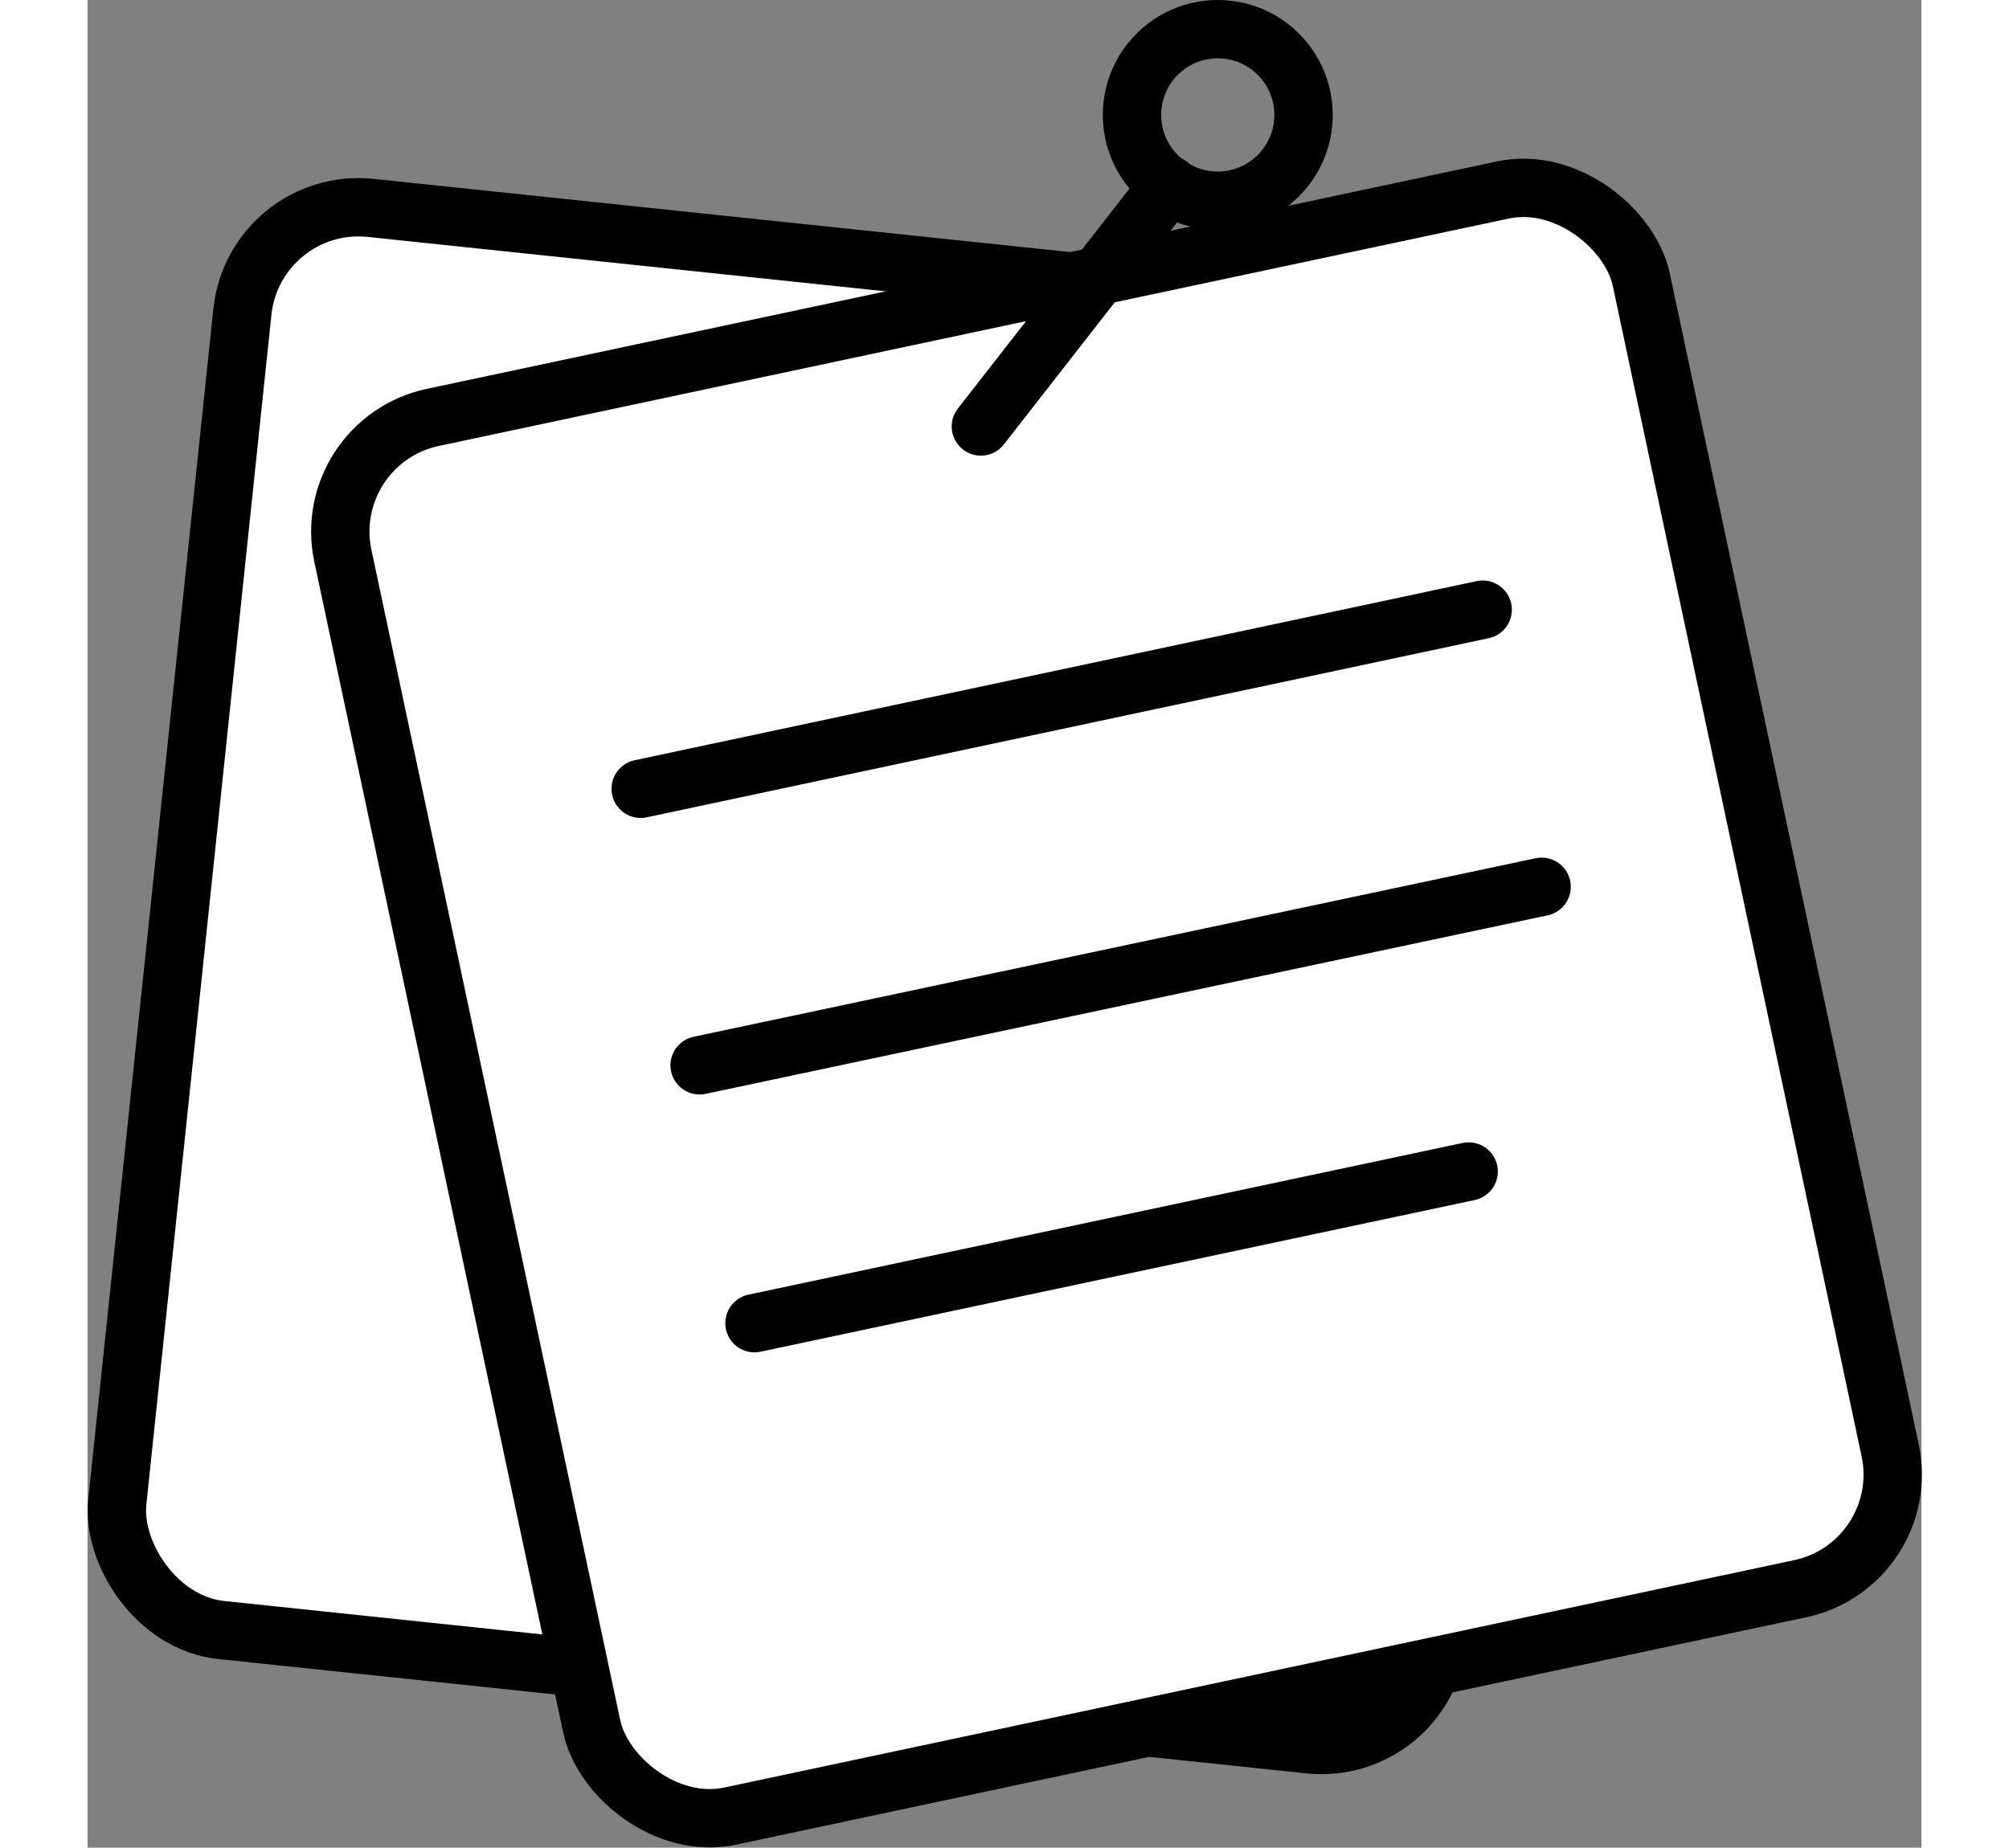 <svg xmlns="http://www.w3.org/2000/svg" width="34.43" height="31.67" viewBox="0 0 31.43 31.67"><rect x="0" y="0" width="31.43" height="31.67" fill="#808080" stroke="none"/><rect x="1.52" y="4.48" width="22.75" height="24.51" rx="2" transform="translate(1.82 -1.26) rotate(6)" fill="#fff" stroke="#000" stroke-miterlimit="10"/><rect x="6.26" y="4.94" width="22.75" height="24.51" rx="2" transform="translate(-3.19 4.04) rotate(-12)" fill="#fff" stroke="#000" stroke-miterlimit="10"/><line x1="9.48" y1="13.52" x2="23.91" y2="10.45" fill="none" stroke="#000" stroke-linecap="round" stroke-miterlimit="10"/><line x1="10.49" y1="18.26" x2="24.92" y2="15.2" fill="none" stroke="#000" stroke-linecap="round" stroke-miterlimit="10"/><line x1="11.43" y1="22.68" x2="23.67" y2="20.08" fill="none" stroke="#000" stroke-linecap="round" stroke-miterlimit="10"/><line x1="15.31" y1="7.31" x2="18.54" y2="3.17" fill="none" stroke="#000" stroke-linecap="round" stroke-miterlimit="10"/><circle cx="19.37" cy="1.97" r="1.47" fill="none" stroke="#000" stroke-linecap="round" stroke-miterlimit="10"/></svg>
